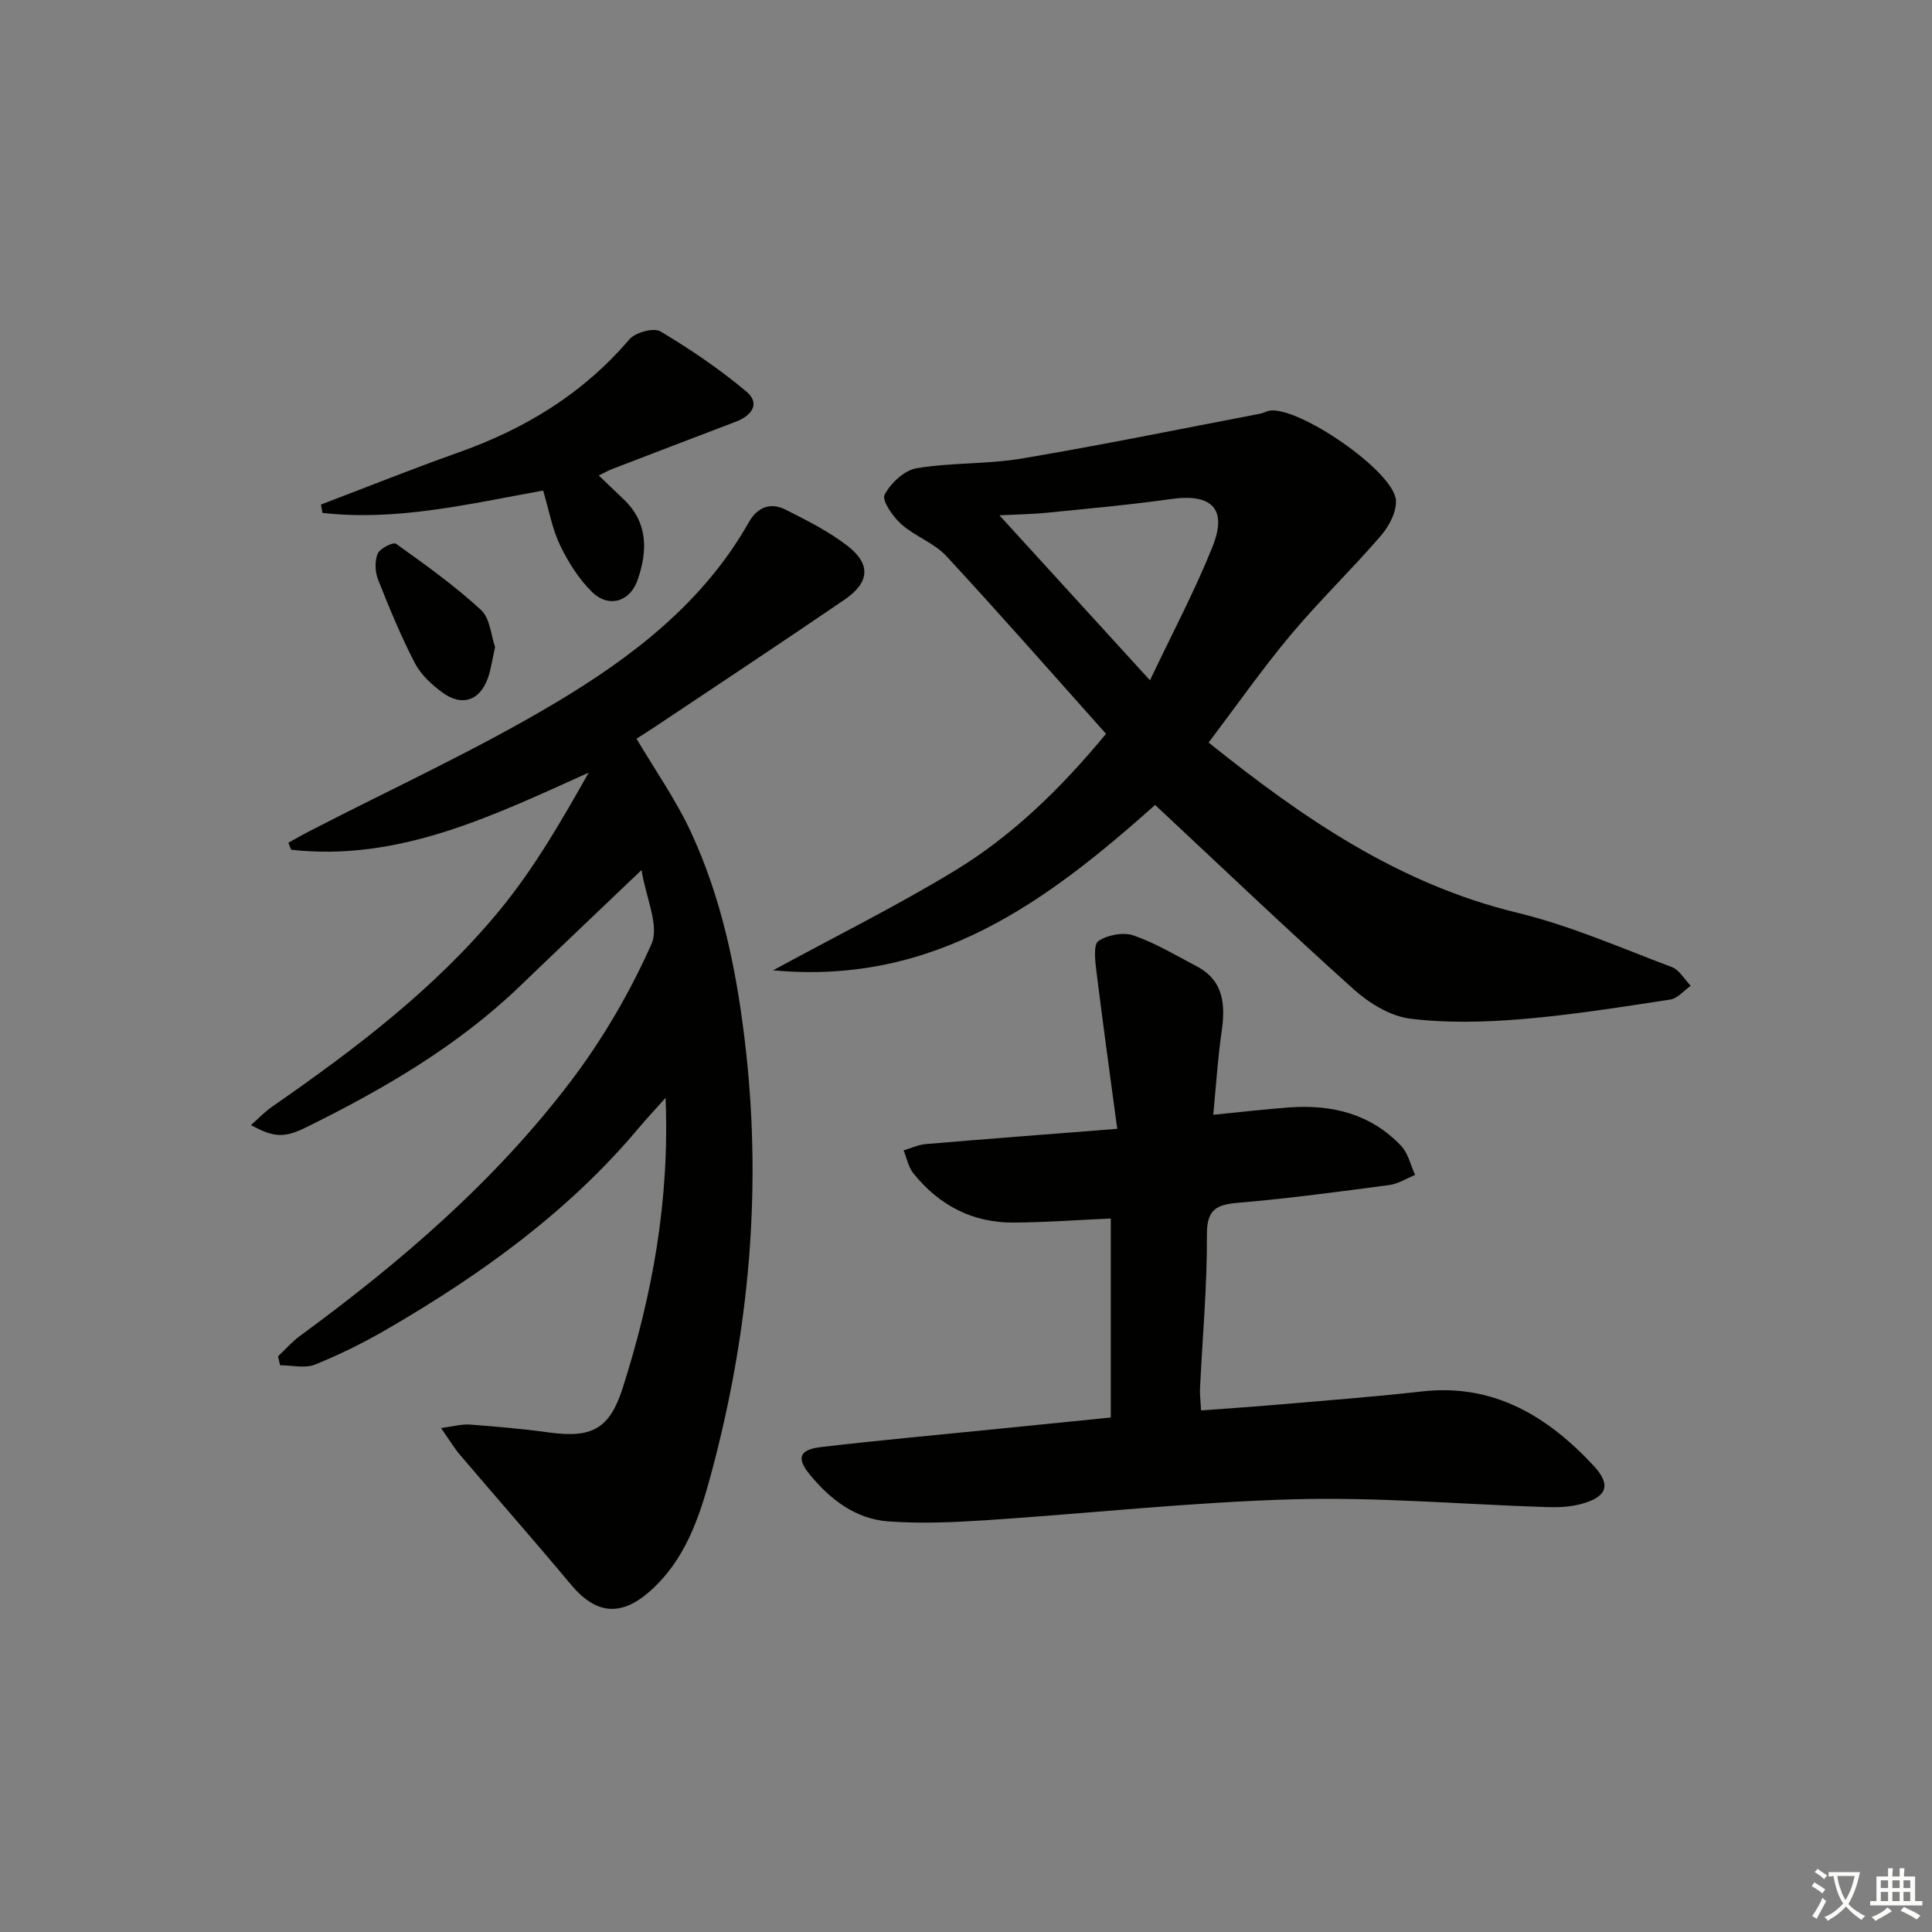 <svg enable-background="new 0 0 400 400" viewBox="0 0 400 400" xmlns="http://www.w3.org/2000/svg"><rect x="0" y="0" width="400" height="400" fill="#808080" stroke="none"/><path d="m377.9 391.2c-.2.3-.4.5-.6.8-.7-.6-1.4-1-2.2-1.5.2-.3.4-.5.5-.8.6.4 1.4.8 2.3 1.5zm-1.8 6.1c-.2-.2-.5-.4-.9-.6.4-.6.8-1.2 1.2-1.9s.7-1.3.9-1.9c.3.3.5.5.8.7-.7 1.3-1.4 2.6-2 3.7zm2.2-9c-.3.3-.5.5-.6.8-.6-.6-1.3-1.1-2-1.5.3-.3.5-.5.6-.7.6.5 1.3.9 2 1.4zm.3.2v-.9h2 4.5c-.3 1.3-.6 2.5-1 3.6s-.9 2.1-1.4 3c.4.5 1 1 1.6 1.4s1.2.8 1.9 1.1c-.3.2-.5.4-.8.8-.4-.3-1-.7-1.6-1.2s-1.2-1.1-1.6-1.6c-.5.6-1.1 1.1-1.7 1.6s-1.4.9-2.1 1.4c-.1-.3-.3-.5-.7-.8.6-.2 1.2-.5 1.9-1s1.4-1.1 2-1.8c-.5-.8-.9-1.6-1.2-2.5s-.6-2-.8-3.2c-.4.1-.7.1-1 .1zm2.5 2.7c.3 1 .7 1.7 1 2.2.3-.5.6-1.1 1-2s.6-1.9.9-3h-3.2-.4c.1.9.3 1.8.7 2.8z" fill="#fbfcfa"/><path d="m396.5 388.5v1.5 3.6h1.5v.9c-.4 0-1 0-1.7 0h-7.9c-.5 0-.9 0-1.2 0v-.9h1.3v-3.5c0-.7 0-1.2 0-1.6h2.4c0-.8 0-1.4 0-1.7h1c0 .3-.1.8-.1 1.7h1.5c0-.8 0-1.4 0-1.7h1c0 .3-.1.9-.1 1.7zm-8.2 9.2c-.2-.3-.5-.5-.8-.8.8-.3 1.4-.6 1.9-.9s1-.7 1.4-1.1c.3.3.6.5.9.8-1.6 1-2.8 1.6-3.4 2zm2.6-6.8v-1.6h-1.5v1.6zm0 2.7v-1.9h-1.5v1.9zm2.4-2.7v-1.6h-1.5v1.6zm0 2.7v-1.9h-1.5v1.9zm.2 2 .7-.8c.4.2.9.5 1.6.8s1.3.7 1.8 1c-.3.3-.5.6-.8.8-.4-.3-1.5-1-3.3-1.8zm2-4.7v-1.6h-1.4v1.6zm0 2.7v-1.9h-1.4v1.9z" fill="#fbfcfa"/><g fill="#010100"><path d="m57.57 280.8c1.5-1.41 2.87-2.99 4.52-4.2 20.89-15.31 40.47-32.12 56.16-52.84 6.58-8.68 12.19-18.34 16.62-28.28 1.7-3.81-1.15-9.64-2.05-15.35-9.06 8.65-17.11 16.28-25.1 23.97-12.98 12.5-28.34 21.41-44.35 29.31-4.56 2.25-6.77 2.08-11.41-.48 1.58-1.39 2.86-2.74 4.35-3.78 17.14-11.9 33.78-24.48 47.11-40.66 7.12-8.64 12.79-18.47 18.46-28.52-19.94 8.97-39.29 18.45-61.6 15.96-.19-.48-.38-.96-.58-1.45 1.49-.82 2.96-1.67 4.46-2.44 16.98-8.77 34.44-16.75 50.83-26.52 15.86-9.46 30.64-20.75 40.06-37.42 1.76-3.11 4.49-4.16 7.6-2.58 4.42 2.23 8.93 4.49 12.81 7.49 4.91 3.8 4.6 7.59-.63 11.16-13.04 8.91-26.23 17.62-39.36 26.4-1.24.83-2.5 1.61-3.69 2.37 3.85 6.51 8.14 12.6 11.23 19.25 6.26 13.47 9.3 27.83 11.11 42.59 3.79 30.8 1.08 61-7.01 90.82-2.41 8.89-5.37 17.52-12.61 23.9-5.95 5.25-11.15 4.72-16.23-1.36-7.57-9.06-15.37-17.92-23.02-26.91-1.25-1.47-2.25-3.16-3.94-5.57 2.58-.33 4.29-.84 5.96-.72 5.46.41 10.93.88 16.36 1.63 9 1.25 12.62-.77 15.34-9.34 6.08-19.12 9.69-38.63 8.83-59.94-2.22 2.5-3.93 4.32-5.54 6.23-14.54 17.33-32.58 30.3-51.95 41.57-4.84 2.82-9.9 5.34-15.09 7.43-2.09.84-4.81.14-7.24.14-.13-.61-.27-1.23-.41-1.86z"/><path d="m250.23 153.73c19.51 15.67 39.45 29.34 63.96 35.26 10.91 2.64 21.36 7.25 31.92 11.22 1.58.59 2.64 2.56 3.94 3.89-1.41.98-2.73 2.62-4.26 2.85-10.17 1.55-20.36 3.18-30.6 4.04-7.71.64-15.6.86-23.24-.09-4.11-.51-8.48-3.2-11.69-6.08-13.87-12.45-27.36-25.33-41.1-38.16-22.05 19.62-45.44 37.41-79.1 34.23 13.06-7.1 25.56-13.31 37.45-20.52 12.01-7.28 22.05-17.03 31.48-28.44-11.06-12.38-21.9-24.75-33.07-36.81-2.53-2.73-6.5-4.07-9.32-6.59-1.73-1.55-4.07-4.91-3.46-6.08 1.24-2.4 4.07-5.07 6.61-5.5 7.18-1.21 14.63-.81 21.81-2.02 16.52-2.78 32.94-6.14 49.4-9.29.65-.12 1.24-.52 1.89-.62 6.05-.92 25.62 12.47 26.15 18.49.21 2.38-1.39 5.41-3.07 7.37-6.06 7.03-12.78 13.5-18.74 20.61-5.87 7.02-11.12 14.54-16.96 22.24zm-12.14-12.88c4.6-9.7 9.27-18.47 12.94-27.64 3.16-7.88-.14-11.08-8.57-9.89-8.51 1.2-17.08 1.97-25.64 2.83-3.32.33-6.68.37-9.9.54 10.2 11.18 20.12 22.05 31.17 34.16z"/><path d="m231.31 233.71c-1.53-11.44-3.01-22.06-4.32-32.71-.26-2.1-.64-5.45.43-6.17 1.89-1.28 5.15-1.88 7.28-1.15 4.52 1.56 8.71 4.1 12.99 6.34 5.74 3 6.04 8.04 5.22 13.68-.78 5.38-1.11 10.82-1.72 17.1 5.63-.55 10.68-1.15 15.74-1.52 8.84-.65 16.9 1.34 23.17 7.97 1.45 1.54 1.95 3.98 2.88 6.01-1.77.72-3.49 1.84-5.33 2.09-10.37 1.37-20.75 2.77-31.16 3.66-4.51.39-6.64 1.23-6.61 6.58.06 10.62-.92 21.25-1.43 31.87-.06 1.3.12 2.61.22 4.55 5.16-.38 10.07-.7 14.96-1.12 10.26-.89 20.54-1.65 30.77-2.81 14.85-1.68 26.01 5.15 35.53 15.37 3.81 4.09 2.72 6.58-2.78 7.99-2.21.57-4.61.66-6.91.59-17.45-.56-34.93-2.1-52.35-1.62-21.24.59-42.43 2.93-63.66 4.33-6.75.44-13.57.74-20.3.25-6.8-.49-12.05-4.54-16.29-9.72-2.8-3.42-2.17-5.14 2.41-5.68 11.87-1.39 23.78-2.47 35.67-3.67 7.9-.8 15.8-1.59 24.26-2.44 0-13.83 0-27.39 0-41.2-6.65.29-13.41.8-20.18.84-8.5.05-15.41-3.61-20.69-10.19-1.04-1.29-1.37-3.15-2.03-4.75 1.52-.45 3.02-1.18 4.57-1.31 12.74-1.08 25.48-2.04 39.66-3.16z"/><path d="m112.45 101.56c-15.57 2.83-30.45 6.37-45.69 4.63-.1-.58-.2-1.15-.31-1.73 9.49-3.61 18.91-7.39 28.47-10.78 13.76-4.88 25.78-12.16 35.36-23.4 1.23-1.45 5.06-2.5 6.45-1.67 6.2 3.69 12.24 7.8 17.77 12.43 3 2.51 1.14 5.02-2.16 6.27-8.53 3.25-17.06 6.51-25.58 9.79-.88.34-1.71.82-2.79 1.35 1.87 1.79 3.53 3.37 5.19 4.96 5.04 4.83 4.92 10.67 2.87 16.62-1.58 4.59-6.01 5.91-9.47 2.52-2.75-2.7-4.94-6.2-6.62-9.7-1.61-3.36-2.27-7.2-3.49-11.29z"/><path d="m102.5 133.96c-.59 2.62-.84 4.61-1.5 6.46-1.67 4.66-5.36 5.92-9.4 2.96-2.23-1.64-4.48-3.71-5.72-6.11-2.89-5.59-5.3-11.43-7.61-17.29-.63-1.59-.71-3.82-.07-5.35.45-1.09 3.23-2.45 3.79-2.05 6.04 4.32 12.12 8.66 17.57 13.68 1.91 1.74 2.11 5.35 2.94 7.7z"/></g></svg>